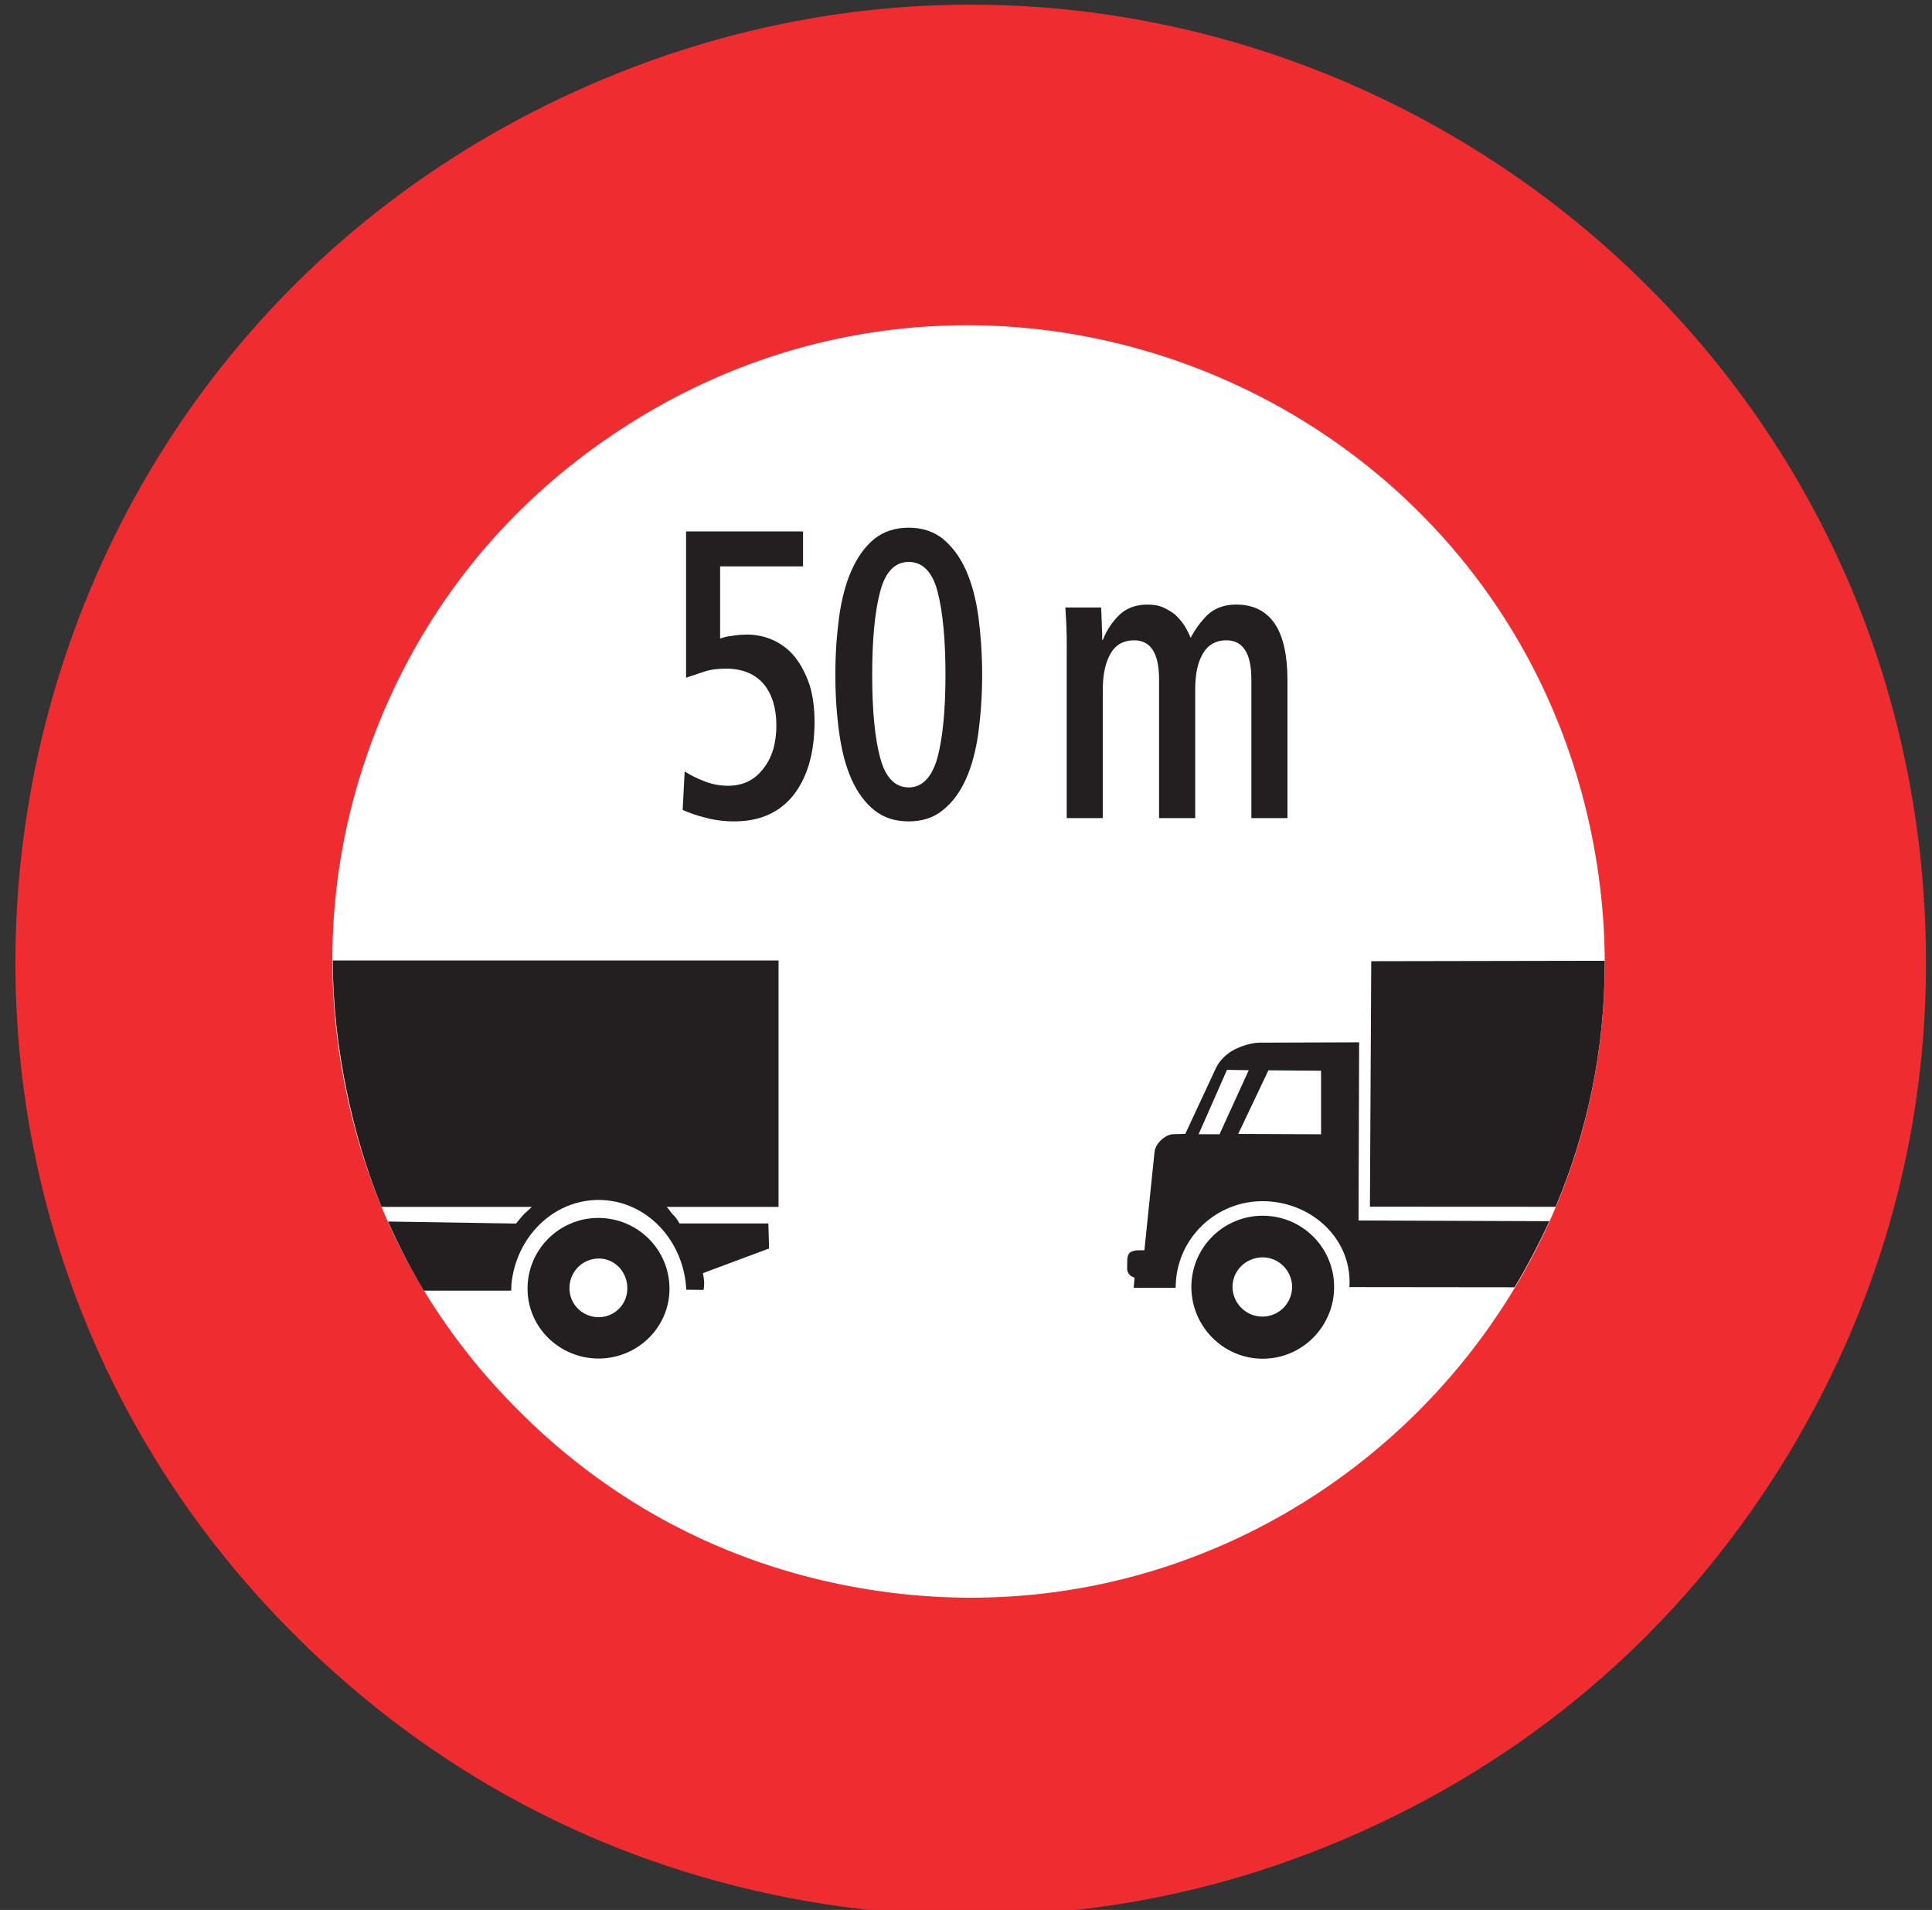 <?xml version="1.0" encoding="UTF-8"?>
<svg xmlns="http://www.w3.org/2000/svg" xmlns:xlink="http://www.w3.org/1999/xlink" width="86pt" height="85pt" viewBox="0 0 86 85" version="1.1">
<rect x="0" y="0" width="86" height="85" fill="#333333" stroke="none"/>
<g id="surface1">
<path style=" stroke:none;fill-rule:nonzero;fill:rgb(93.527%,17.273%,18.883%);fill-opacity:1;" d="M 14.32 73.914 C 20.598 79.73 28.215 83.406 36.668 84.734 C 45.121 86.043 53.484 84.859 61.242 81.219 C 68.996 77.594 75.262 71.941 79.676 64.602 C 84.074 57.266 86.125 49.086 85.672 40.527 C 84.109 10.625 52.914 -8.34 25.625 4.059 C -2.031 16.613 -7.977 53.285 14.32 73.914 "/>
<path style=" stroke:none;fill-rule:nonzero;fill:rgb(100%,100%,100%);fill-opacity:1;" d="M 37.836 70.594 C 57.422 74.309 74.613 57.176 70.934 37.582 C 67.184 17.566 44.137 7.945 27.262 19.355 C 22.555 22.531 19.023 26.875 16.887 32.129 C 14.75 37.387 14.246 42.949 15.395 48.508 C 16.523 54.051 19.199 58.969 23.258 62.949 C 27.297 66.934 32.254 69.535 37.836 70.594 "/>
<path style=" stroke:none;fill-rule:nonzero;fill:rgb(13.73%,12.16%,12.549%);fill-opacity:1;" d="M 26.629 54.203 C 28.406 54.203 29.832 55.641 29.801 57.414 C 29.766 59.117 28.352 60.457 26.648 60.461 C 24.941 60.461 23.512 59.117 23.484 57.406 C 23.449 55.641 24.879 54.203 26.629 54.203 "/>
<path style=" stroke:none;fill-rule:nonzero;fill:rgb(13.73%,12.16%,12.549%);fill-opacity:1;" d="M 67.418 57.289 L 60.066 57.281 C 60.07 57.23 60.07 57.156 60.074 57.105 C 60.102 55.035 58.297 53.457 56.199 53.457 C 54.141 53.457 52.441 55.066 52.34 57.105 C 52.34 57.168 52.332 57.254 52.332 57.312 L 50.465 57.312 L 50.504 56.859 C 50.465 56.848 50.41 56.824 50.375 56.805 C 50.254 56.738 50.172 56.602 50.172 56.453 L 50.18 56.066 C 50.18 55.965 50.203 55.84 50.285 55.758 C 50.367 55.68 50.492 55.66 50.605 55.645 L 50.941 55.641 L 51.391 51.277 C 51.41 51.078 51.531 50.879 51.676 50.746 C 51.816 50.609 52.035 50.477 52.219 50.477 L 52.762 50.461 L 54.117 47.551 C 54.266 47.227 54.531 46.961 54.836 46.773 C 55.176 46.57 55.695 46.402 56.082 46.402 L 60.5 46.387 L 60.473 54.316 L 68.965 54.348 C 68.504 55.352 67.984 56.352 67.418 57.289 "/>
<path style=" stroke:none;fill-rule:nonzero;fill:rgb(13.73%,12.16%,12.549%);fill-opacity:1;" d="M 69.246 53.707 L 60.98 53.703 L 61.039 42.777 L 71.43 42.758 C 71.43 42.809 71.43 42.867 71.43 42.918 C 71.43 46.73 70.652 50.375 69.246 53.707 "/>
<path style=" stroke:none;fill-rule:nonzero;fill:rgb(13.73%,12.16%,12.549%);fill-opacity:1;" d="M 14.812 42.746 L 34.656 42.746 L 34.656 53.711 L 29.68 53.711 C 29.734 53.766 29.852 53.934 29.902 53.996 C 29.914 54.004 29.93 54.023 29.938 54.035 C 29.973 54.074 30.023 54.129 30.055 54.16 C 30.098 54.219 30.145 54.277 30.184 54.34 C 30.203 54.371 30.227 54.422 30.242 54.449 L 34.203 54.449 L 34.234 55.562 L 31.289 56.66 C 31.297 56.703 31.309 56.773 31.316 56.82 C 31.332 56.898 31.34 56.977 31.344 57.055 C 31.344 57.121 31.344 57.191 31.34 57.254 C 31.336 57.301 31.328 57.363 31.316 57.406 L 30.551 57.398 C 30.543 57.355 30.539 57.301 30.539 57.258 C 30.379 55.168 28.77 53.426 26.68 53.402 C 24.605 53.387 22.961 55.086 22.766 57.156 C 22.758 57.227 22.762 57.375 22.758 57.438 L 18.867 57.438 C 18.27 56.449 17.746 55.422 17.273 54.363 L 22.969 54.453 C 22.984 54.434 23.016 54.398 23.035 54.375 L 23.184 54.195 C 23.234 54.133 23.301 54.062 23.355 54.004 C 23.391 53.965 23.648 53.746 23.676 53.711 L 16.984 53.711 C 16.301 52.047 15.793 50.316 15.426 48.523 C 15.031 46.594 14.816 44.66 14.812 42.746 "/>
<path style=" stroke:none;fill-rule:nonzero;fill:rgb(13.73%,12.16%,12.549%);fill-opacity:1;" d="M 56.207 54.105 C 57.957 54.105 59.363 55.504 59.387 57.234 C 59.41 58.996 57.996 60.461 56.219 60.469 C 54.441 60.473 53.02 59.012 53.031 57.246 C 53.051 55.512 54.457 54.105 56.207 54.105 "/>
<path style=" stroke:none;fill-rule:nonzero;fill:rgb(13.73%,12.16%,12.549%);fill-opacity:1;" d="M 30.387 36.047 C 30.68 36.172 31.02 36.301 31.422 36.395 C 31.805 36.5 32.238 36.555 32.688 36.555 C 33.832 36.555 34.711 36.156 35.332 35.371 C 35.949 34.566 36.258 33.488 36.258 32.117 C 36.258 31.496 36.18 30.926 36.027 30.453 C 35.855 29.961 35.637 29.555 35.375 29.227 C 35.113 28.902 34.789 28.664 34.434 28.496 C 34.066 28.332 33.676 28.242 33.277 28.242 C 33.027 28.242 32.797 28.262 32.594 28.297 C 32.379 28.316 32.191 28.367 32.055 28.422 L 32.055 25.207 L 35.746 25.207 L 35.746 23.652 L 30.539 23.652 L 30.539 30.16 C 30.801 30.07 31.082 29.977 31.359 29.887 C 31.637 29.793 31.961 29.758 32.32 29.758 C 33.059 29.758 33.613 29.996 34.004 30.453 C 34.375 30.91 34.559 31.531 34.559 32.281 C 34.559 33.066 34.375 33.707 33.984 34.199 C 33.598 34.711 33.074 34.969 32.41 34.969 C 32.023 34.969 31.668 34.895 31.344 34.766 C 31.02 34.641 30.727 34.492 30.477 34.332 L 30.387 36.047 "/>
<path style=" stroke:none;fill-rule:nonzero;fill:rgb(13.73%,12.16%,12.549%);fill-opacity:1;" d="M 37.91 34.695 C 38.176 35.281 38.516 35.738 38.93 36.066 C 39.348 36.395 39.844 36.555 40.449 36.555 C 41.047 36.555 41.559 36.395 41.977 36.047 C 42.391 35.719 42.73 35.262 42.996 34.676 C 43.258 34.094 43.441 33.398 43.551 32.609 C 43.656 31.824 43.719 30.965 43.719 30.031 C 43.719 29.098 43.656 28.242 43.551 27.434 C 43.441 26.652 43.258 25.957 42.996 25.371 C 42.73 24.785 42.391 24.328 41.977 23.984 C 41.559 23.652 41.047 23.484 40.449 23.484 C 39.844 23.484 39.336 23.652 38.918 23.984 C 38.5 24.328 38.176 24.785 37.91 25.371 C 37.648 25.957 37.465 26.652 37.355 27.434 C 37.246 28.242 37.184 29.098 37.184 30.031 C 37.184 30.965 37.246 31.824 37.355 32.609 C 37.465 33.414 37.648 34.109 37.91 34.695 "/>
<path style=" stroke:none;fill-rule:nonzero;fill:rgb(13.73%,12.16%,12.549%);fill-opacity:1;" d="M 47.484 36.41 L 49.09 36.41 L 49.09 30.672 C 49.09 29.977 49.219 29.449 49.449 29.062 C 49.676 28.68 50.031 28.496 50.484 28.496 C 51.227 28.496 51.594 29.082 51.594 30.234 L 51.594 36.41 L 53.203 36.41 L 53.203 30.672 C 53.203 29.977 53.324 29.449 53.559 29.062 C 53.789 28.68 54.145 28.496 54.59 28.496 C 55.332 28.496 55.703 29.082 55.703 30.234 L 55.703 36.41 L 57.309 36.41 L 57.309 30.27 C 57.309 29.176 57.125 28.332 56.754 27.77 C 56.371 27.199 55.797 26.906 55.023 26.906 C 54.516 26.906 54.098 27.055 53.773 27.344 C 53.449 27.656 53.203 28.004 53 28.387 C 52.926 28.207 52.832 28.023 52.723 27.84 C 52.613 27.672 52.473 27.512 52.32 27.363 C 52.164 27.234 51.98 27.125 51.781 27.035 C 51.578 26.941 51.332 26.906 51.07 26.906 C 50.574 26.906 50.172 27.055 49.848 27.344 C 49.527 27.656 49.266 28.023 49.09 28.48 L 49.062 28.48 C 49.062 28.422 49.062 28.316 49.062 28.168 C 49.047 28.039 49.047 27.895 49.047 27.75 C 49.031 27.602 49.031 27.453 49.031 27.328 C 49.016 27.199 49.016 27.09 49.016 27.035 L 47.422 27.035 C 47.438 27.293 47.457 27.566 47.469 27.855 C 47.484 28.148 47.484 28.461 47.484 28.809 L 47.484 36.41 "/>
<path style=" stroke:none;fill-rule:nonzero;fill:rgb(100%,100%,100%);fill-opacity:1;" d="M 26.668 56.008 C 27.406 56.016 27.965 56.664 27.922 57.406 C 27.895 58.078 27.34 58.609 26.668 58.621 C 25.977 58.629 25.398 58.109 25.352 57.422 C 25.297 56.652 25.898 56.004 26.668 56.008 "/>
<path style=" stroke:none;fill-rule:nonzero;fill:rgb(100%,100%,100%);fill-opacity:1;" d="M 56.207 55.957 C 56.922 55.961 57.496 56.539 57.516 57.242 C 57.531 57.969 56.957 58.578 56.223 58.594 C 55.473 58.609 54.863 58.004 54.863 57.262 C 54.867 56.535 55.473 55.957 56.207 55.957 "/>
<path style=" stroke:none;fill-rule:nonzero;fill:rgb(100%,100%,100%);fill-opacity:1;" d="M 54.617 47.613 L 55.586 47.629 L 54.285 50.48 L 53.355 50.477 L 54.617 47.613 "/>
<path style=" stroke:none;fill-rule:nonzero;fill:rgb(100%,100%,100%);fill-opacity:1;" d="M 56.461 47.633 L 58.805 47.652 L 58.805 50.48 L 55.117 50.465 L 56.461 47.633 "/>
<path style=" stroke:none;fill-rule:nonzero;fill:rgb(100%,100%,100%);fill-opacity:1;" d="M 39.18 33.727 C 38.945 32.863 38.824 31.621 38.824 30.031 C 38.824 28.445 38.945 27.199 39.18 26.324 C 39.41 25.445 39.844 25.008 40.449 25.008 C 41.062 25.008 41.496 25.445 41.727 26.301 C 41.961 27.18 42.086 28.422 42.086 30.031 C 42.086 31.621 41.961 32.863 41.727 33.727 C 41.48 34.602 41.047 35.043 40.449 35.043 C 39.844 35.043 39.41 34.602 39.18 33.727 "/>
</g>
</svg>
